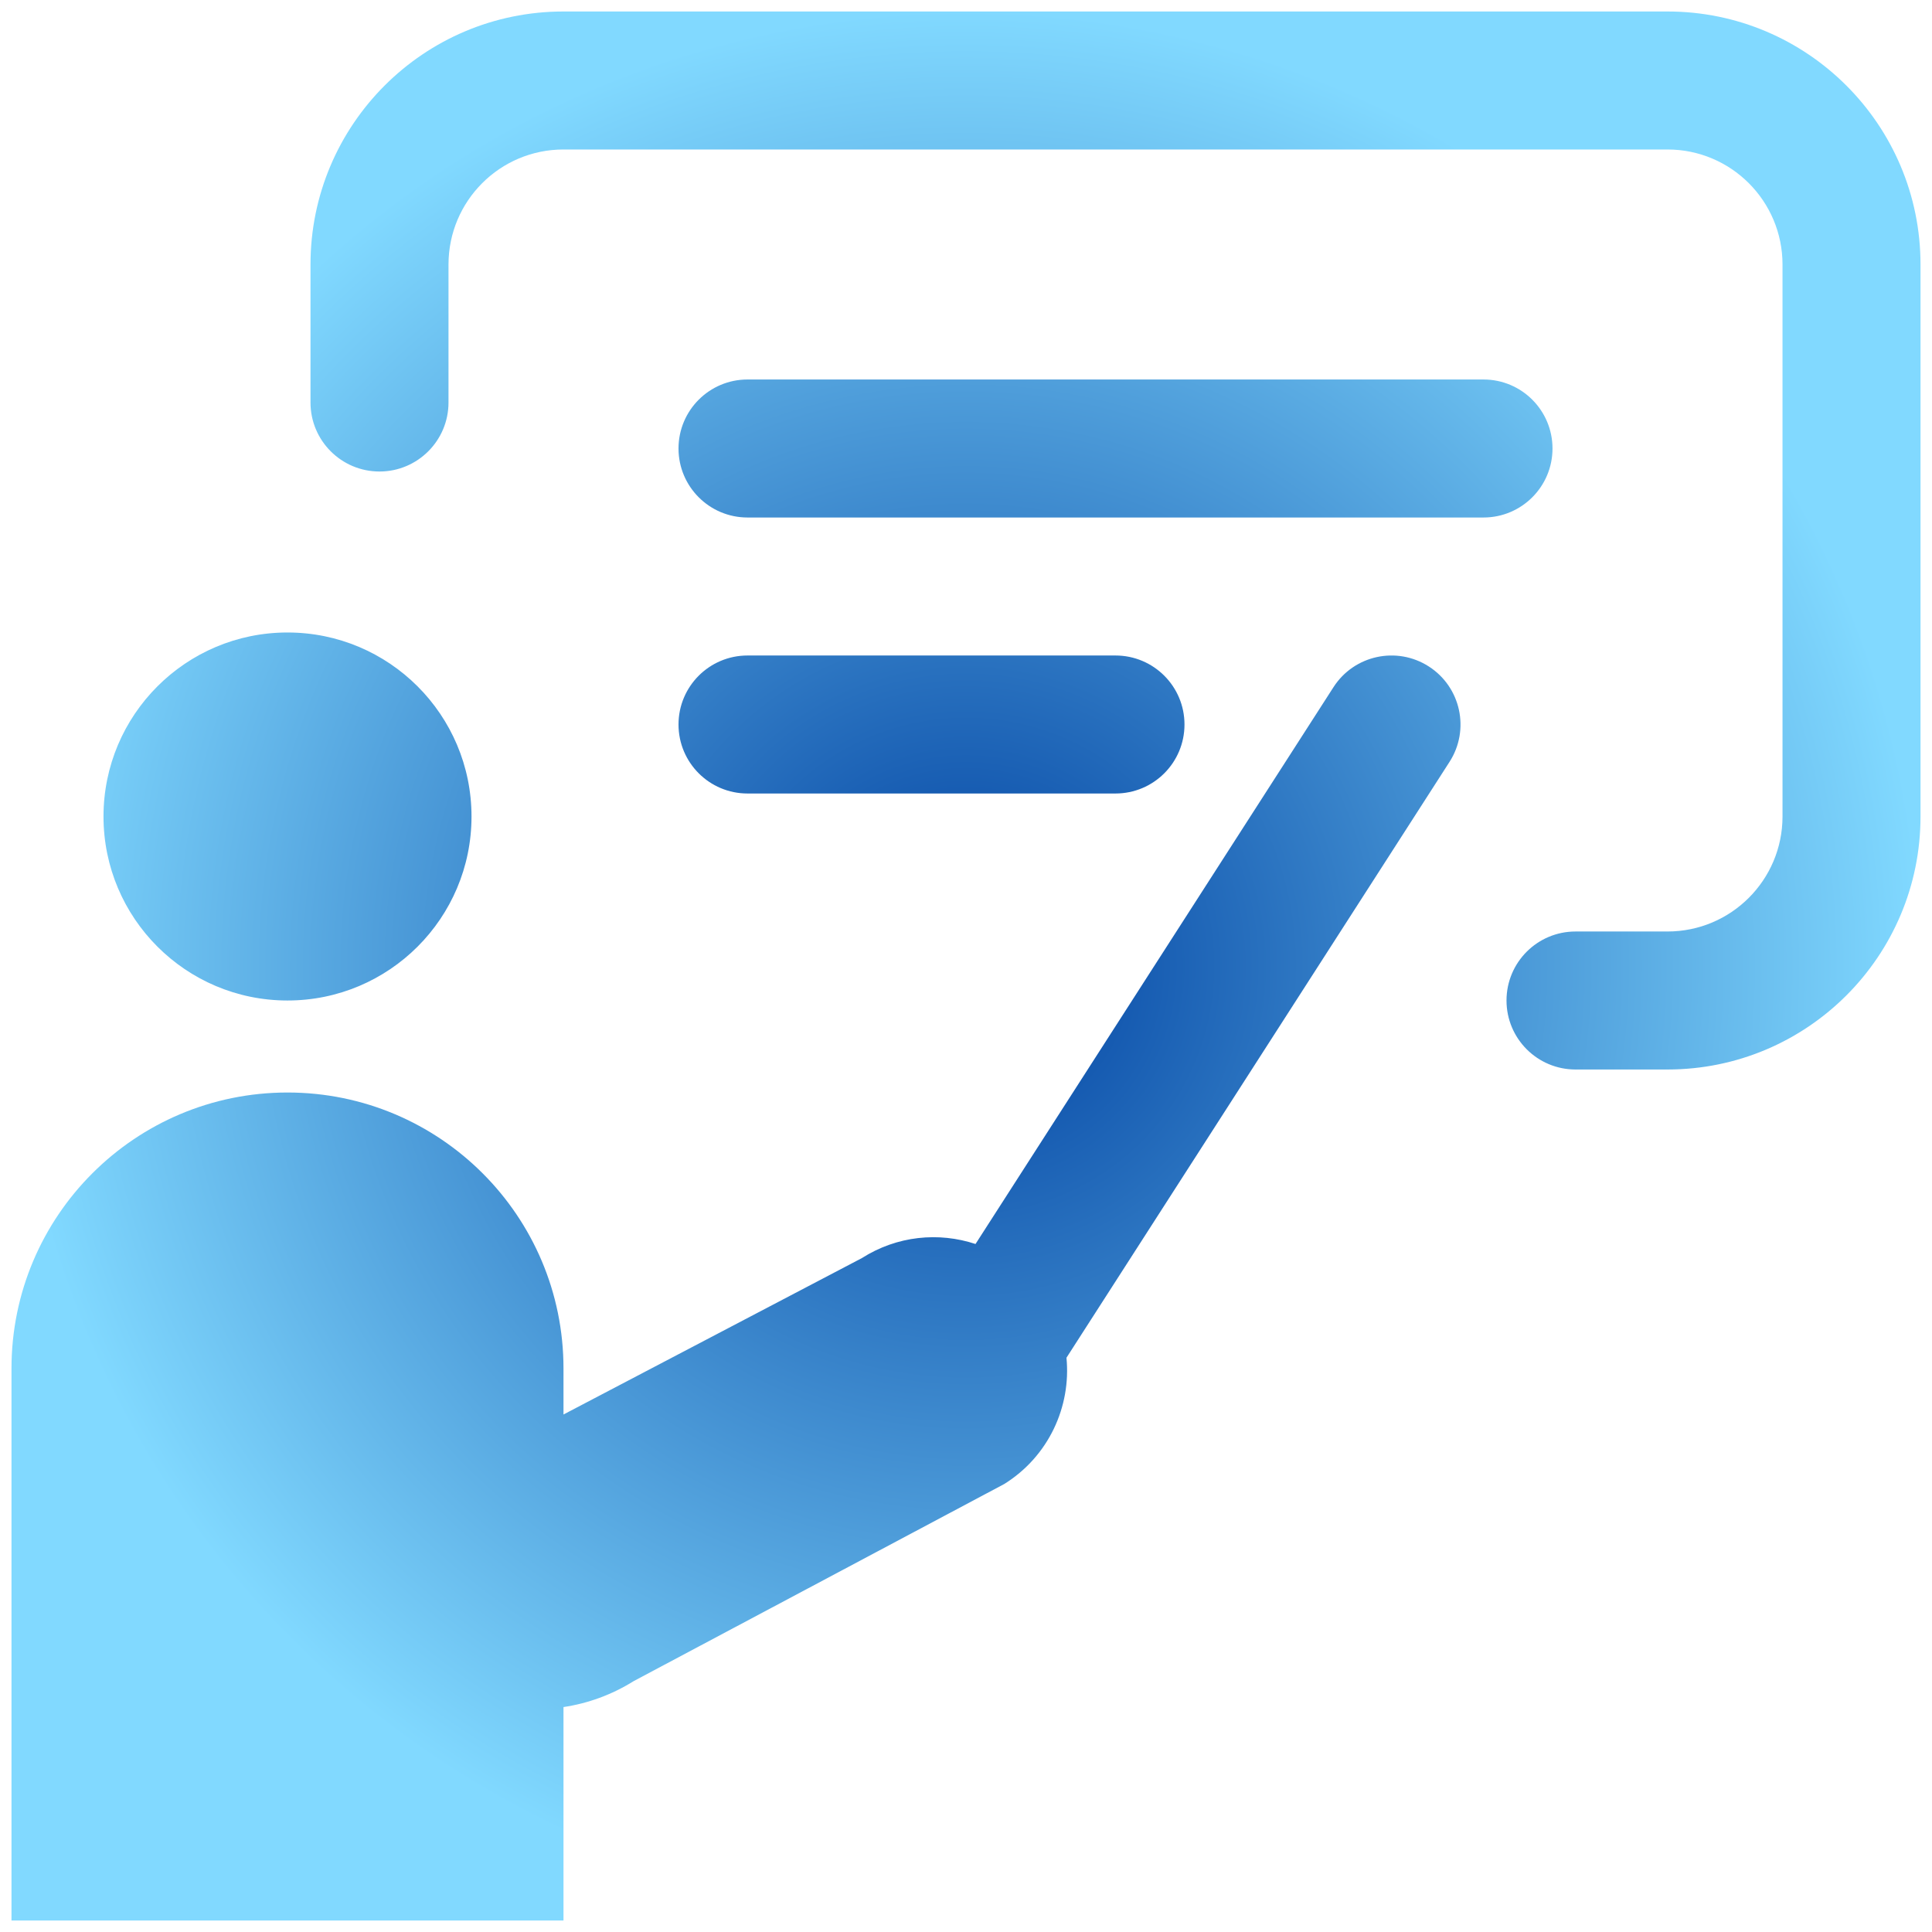 <svg width="56" height="56" viewBox="0 0 56 56" fill="none" xmlns="http://www.w3.org/2000/svg">
<path fill-rule="evenodd" clip-rule="evenodd" d="M13 7.667C13 5.826 14.492 4.333 16.333 4.333H48.333C50.174 4.333 51.667 5.826 51.667 7.667V23.667C51.667 25.508 50.174 27 48.333 27H45.667C44.562 27 43.667 27.895 43.667 29C43.667 30.105 44.562 31 45.667 31H48.333C52.383 31 55.667 27.717 55.667 23.667V7.667C55.667 3.616 52.383 0.333 48.333 0.333H16.333C12.283 0.333 9 3.616 9 7.667V11.667C9 12.771 9.895 13.667 11 13.667C12.104 13.667 13 12.771 13 11.667V7.667ZM13.667 23.667C13.667 26.612 11.279 29 8.333 29C5.388 29 3 26.612 3 23.667C3 20.721 5.388 18.333 8.333 18.333C11.279 18.333 13.667 20.721 13.667 23.667ZM42.016 22.082C42.613 21.152 42.344 19.915 41.415 19.318C40.486 18.721 39.248 18.989 38.651 19.919L28.276 36.058C27.212 35.706 26.003 35.816 24.981 36.467L16.333 41V39.667C16.333 35.248 12.752 31.667 8.333 31.667C3.915 31.667 0.333 35.248 0.333 39.667V55.667H16.333V49.48C17.036 49.375 17.729 49.127 18.371 48.726L29.11 43.014C30.397 42.21 31.05 40.772 30.912 39.355L42.016 22.082ZM19.667 13C19.667 11.895 20.562 11 21.667 11H43C44.105 11 45 11.895 45 13C45 14.104 44.105 15 43 15H21.667C20.562 15 19.667 14.104 19.667 13ZM21.667 19C20.562 19 19.667 19.895 19.667 21C19.667 22.105 20.562 23 21.667 23H32.333C33.438 23 34.333 22.105 34.333 21C34.333 19.895 33.438 19 32.333 19H21.667Z" fill="url(#paint0_radial_3121_4182)"/>
<defs>
<radialGradient id="paint0_radial_3121_4182" cx="0" cy="0" r="1" gradientUnits="userSpaceOnUse" gradientTransform="translate(28 28) rotate(90) scale(27.667)">
<stop stop-color="#0041A1"/>
<stop offset="1" stop-color="#81D9FF"/>
</radialGradient>
</defs>
</svg>
